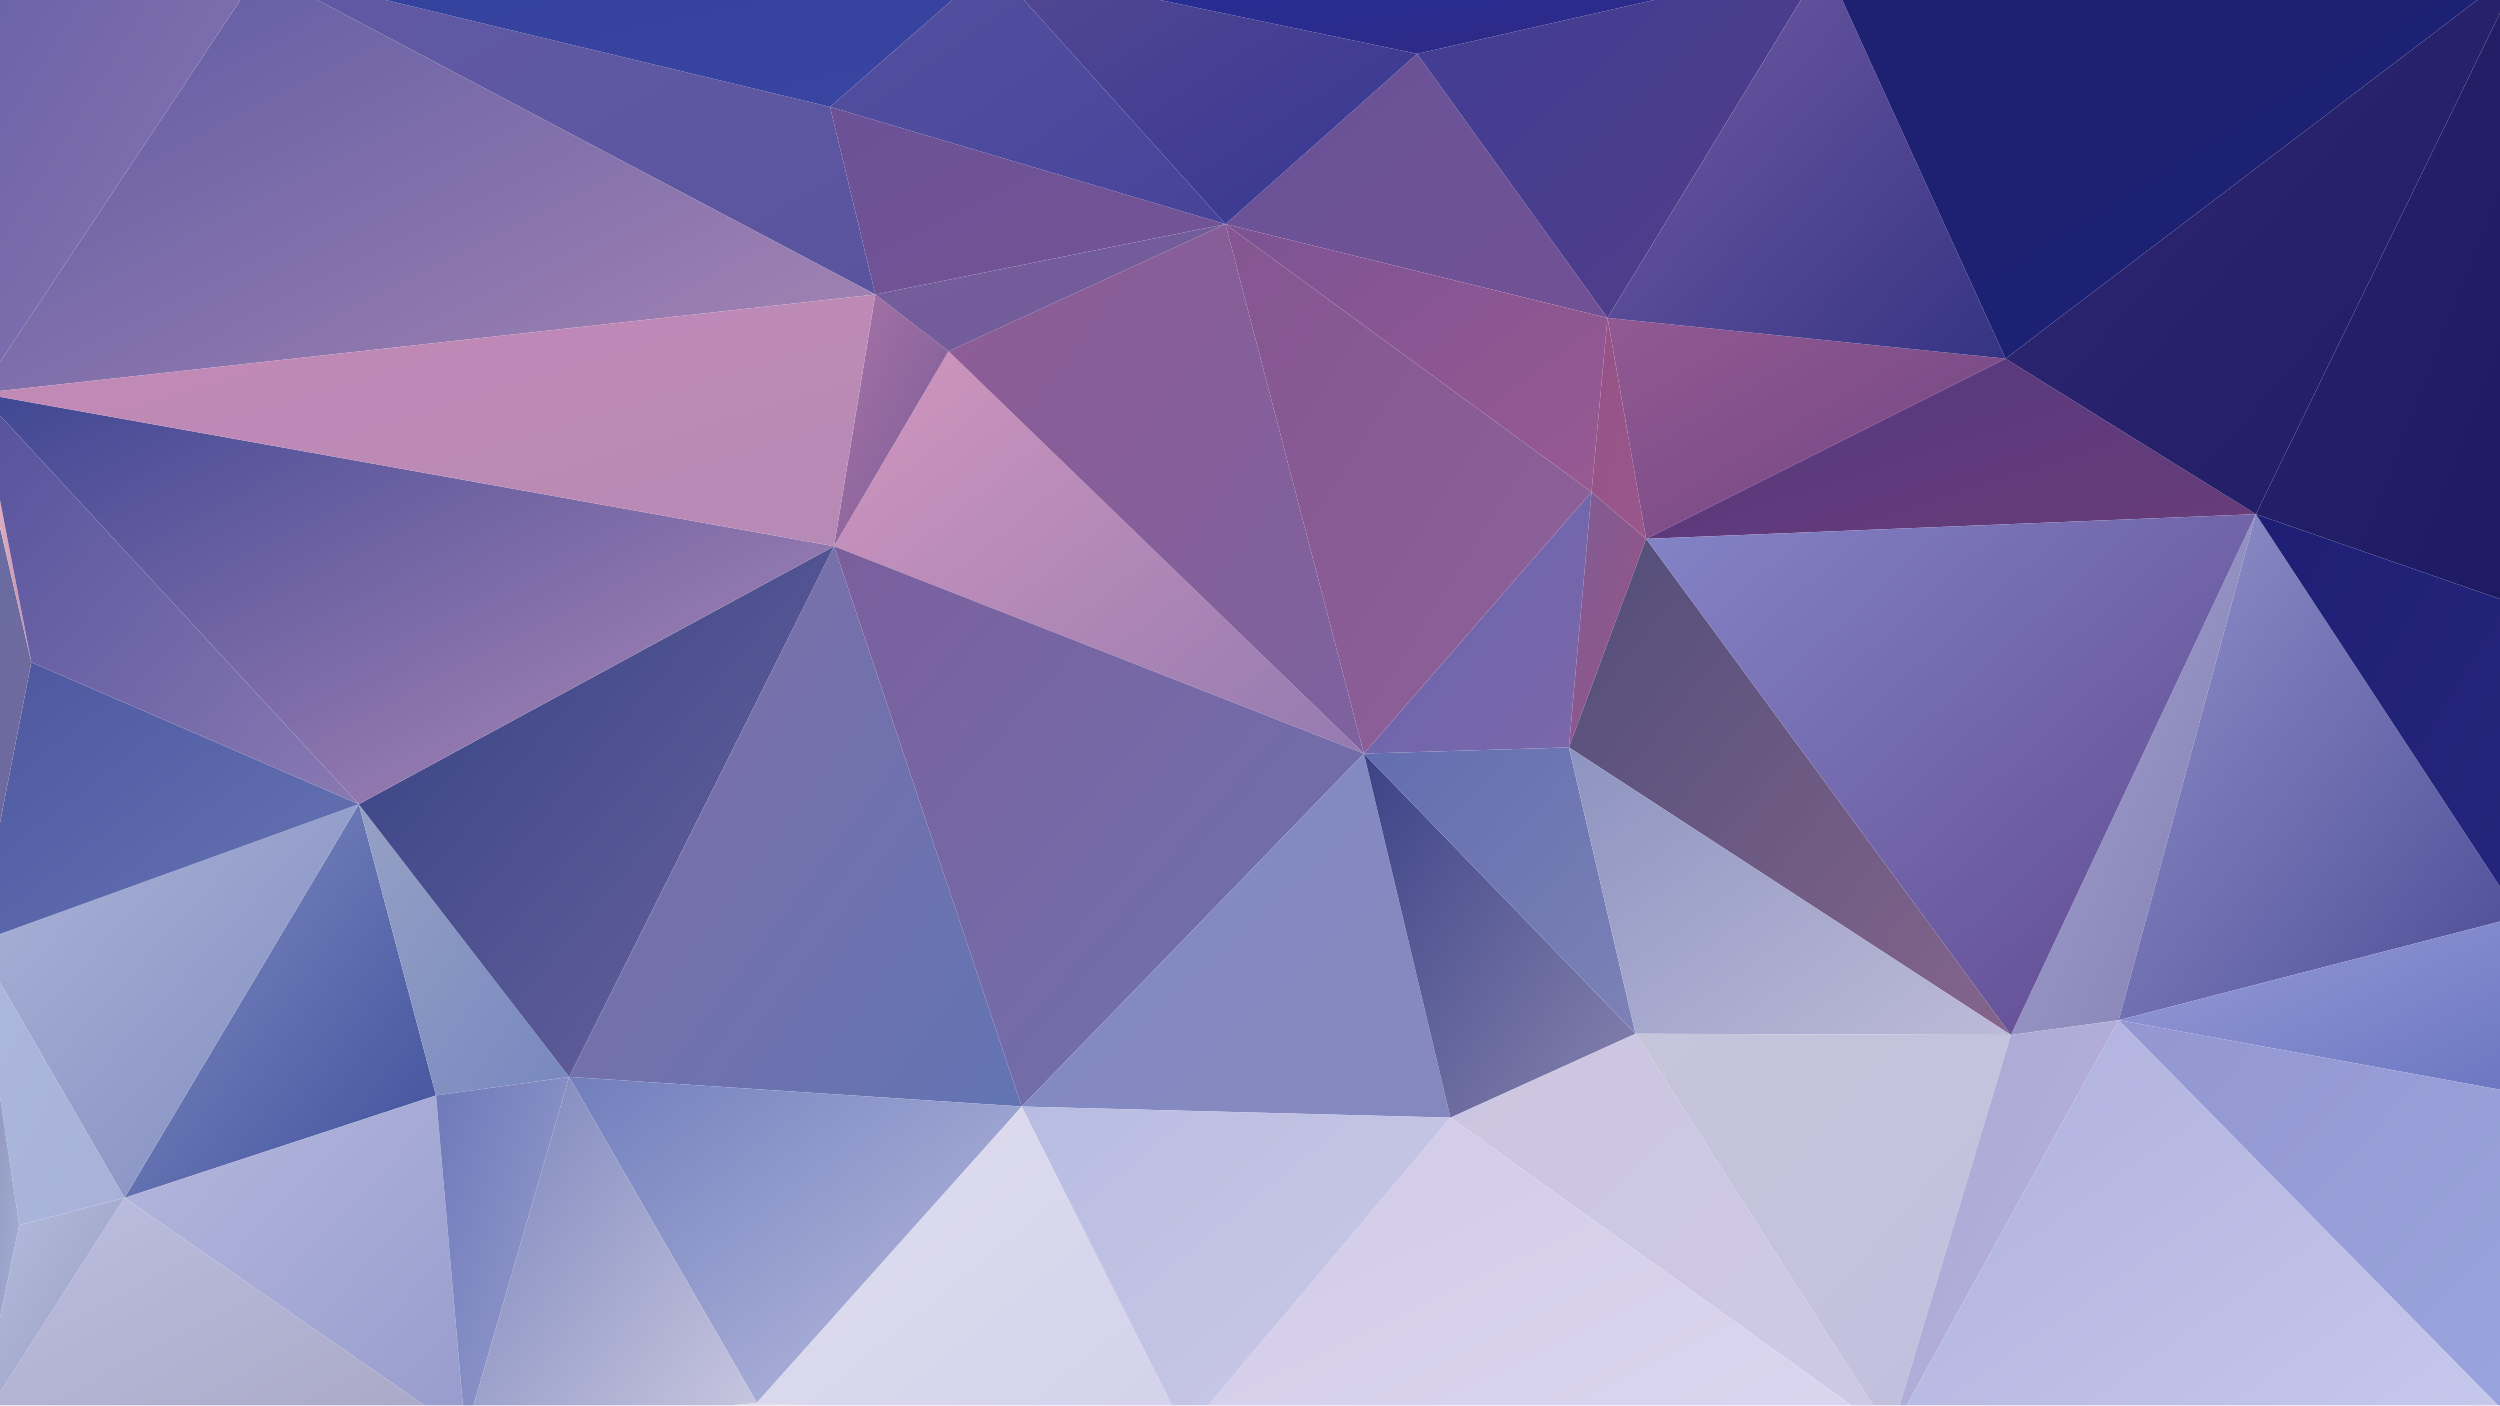 <?xml version="1.0" encoding="utf-8"?>
<!-- Generator: Adobe Illustrator 16.0.0, SVG Export Plug-In . SVG Version: 6.00 Build 0)  -->
<!DOCTYPE svg PUBLIC "-//W3C//DTD SVG 1.1//EN" "http://www.w3.org/Graphics/SVG/1.1/DTD/svg11.dtd">
<svg version="1.1" xmlns="http://www.w3.org/2000/svg" xmlns:xlink="http://www.w3.org/1999/xlink" x="0px" y="0px" width="3840px"
	 height="2160px" viewBox="0 0 3840 2160" enable-background="new 0 0 3840 2160" xml:space="preserve">
<g id="Layer_1">
</g>
<g id="Layer_2">
	<g>
		
			<linearGradient id="SVGID_1_" gradientUnits="userSpaceOnUse" x1="3538.126" y1="7938.788" x2="3540.059" y2="7936.855" gradientTransform="matrix(234 0 0 -319 -827741.375 2533750.25)">
			<stop  offset="0" style="stop-color:#808DC2"/>
			<stop  offset="1" style="stop-color:#3F4F9C"/>
		</linearGradient>
		<polygon fill="url(#SVGID_1_)" points="191.202,1839.933 669.693,1682.594 551.093,1235.223 		"/>
		
			<linearGradient id="SVGID_2_" gradientUnits="userSpaceOnUse" x1="3531.987" y1="7946.058" x2="3533.96" y2="7944.085" gradientTransform="matrix(158 0 0 -236 -557537.375 1876556.375)">
			<stop  offset="0" style="stop-color:#95A0C4"/>
			<stop  offset="1" style="stop-color:#7788C0"/>
		</linearGradient>
		<polygon fill="url(#SVGID_2_)" points="669.693,1682.594 874.177,1654.16 551.093,1235.223 		"/>
		
			<linearGradient id="SVGID_3_" gradientUnits="userSpaceOnUse" x1="3544.044" y1="7934.235" x2="3546.008" y2="7932.27" gradientTransform="matrix(357 0 0 -430 -1264584.25 3412439.5)">
			<stop  offset="0" style="stop-color:#324082"/>
			<stop  offset="1" style="stop-color:#6C64A0"/>
		</linearGradient>
		<polygon fill="url(#SVGID_3_)" points="551.093,1235.223 874.177,1654.16 1281.1,839.034 		"/>
		
			<linearGradient id="SVGID_4_" gradientUnits="userSpaceOnUse" x1="3543.703" y1="7932.932" x2="3545.643" y2="7930.992" gradientTransform="matrix(340 0 0 -454 -1204025.25 3602471.5)">
			<stop  offset="0" style="stop-color:#806EA7"/>
			<stop  offset="1" style="stop-color:#6274B3"/>
		</linearGradient>
		<polygon fill="url(#SVGID_4_)" points="874.177,1654.16 1569.422,1699.655 1281.1,839.034 		"/>
		
			<linearGradient id="SVGID_5_" gradientUnits="userSpaceOnUse" x1="3543.898" y1="7951.652" x2="3545.843" y2="7949.707" gradientTransform="matrix(287 0 0 -214 -1015223.25 1701752.375)">
			<stop  offset="0" style="stop-color:#695397"/>
			<stop  offset="1" style="stop-color:#715196"/>
		</linearGradient>
		<polygon fill="url(#SVGID_5_)" points="2176.739,82.673 1882.283,344.272 2469.152,488.341 		"/>
		
			<linearGradient id="SVGID_6_" gradientUnits="userSpaceOnUse" x1="3544.029" y1="7942.733" x2="3545.968" y2="7940.794" gradientTransform="matrix(340 0 0 -264 -1204025.25 2098481.25)">
			<stop  offset="0" style="stop-color:#707EBD"/>
			<stop  offset="1" style="stop-color:#B9BCDE"/>
		</linearGradient>
		<polygon fill="url(#SVGID_6_)" points="1162.5,2154.609 1569.422,1699.655 874.177,1654.16 		"/>
		
			<linearGradient id="SVGID_7_" gradientUnits="userSpaceOnUse" x1="3542.148" y1="7934.43" x2="3544.203" y2="7932.374" gradientTransform="matrix(184 0 0 -422 -648674.375 3349069.5)">
			<stop  offset="0" style="stop-color:#A4A5D3"/>
			<stop  offset="1" style="stop-color:#817DAF"/>
		</linearGradient>
		<polygon fill="url(#SVGID_7_)" points="3254.37,1566.96 3464.988,789.747 3088.737,1589.708 		"/>
		
			<linearGradient id="SVGID_8_" gradientUnits="userSpaceOnUse" x1="3544.267" y1="7951.036" x2="3546.235" y2="7949.067" gradientTransform="matrix(287 0 0 -217 -1015223.25 1725644.375)">
			<stop  offset="0" style="stop-color:#7D5393"/>
			<stop  offset="1" style="stop-color:#985992"/>
		</linearGradient>
		<polygon fill="url(#SVGID_8_)" points="2469.152,488.341 1882.283,344.272 2444.613,755.626 		"/>
		
			<linearGradient id="SVGID_9_" gradientUnits="userSpaceOnUse" x1="3538.361" y1="7950.66" x2="3540.41" y2="7948.611" gradientTransform="matrix(171 0 0 -212 -602971.375 1686271.375)">
			<stop  offset="0" style="stop-color:#6565AF"/>
			<stop  offset="1" style="stop-color:#7D66A9"/>
		</linearGradient>
		<polygon fill="url(#SVGID_9_)" points="2094.945,1157.502 2409.851,1148.023 2444.613,755.626 		"/>
		
			<linearGradient id="SVGID_10_" gradientUnits="userSpaceOnUse" x1="3545.571" y1="7939.349" x2="3547.532" y2="7937.387" gradientTransform="matrix(398 0 0 -326 -1409900.25 2588809.25)">
			<stop  offset="0" style="stop-color:#D196BE"/>
			<stop  offset="1" style="stop-color:#947AB0"/>
		</linearGradient>
		<polygon fill="url(#SVGID_10_)" points="1456.956,539.522 1281.1,839.034 2094.945,1157.502 		"/>
		
			<linearGradient id="SVGID_11_" gradientUnits="userSpaceOnUse" x1="3545.725" y1="7933.154" x2="3547.729" y2="7931.15" gradientTransform="matrix(398 0 0 -454 -1409900.25 3602471.5)">
			<stop  offset="0" style="stop-color:#7B5F9D"/>
			<stop  offset="1" style="stop-color:#6E74B1"/>
		</linearGradient>
		<polygon fill="url(#SVGID_11_)" points="1281.1,839.034 1569.422,1699.655 2094.945,1157.502 		"/>
		
			<linearGradient id="SVGID_12_" gradientUnits="userSpaceOnUse" x1="3544.168" y1="7934.773" x2="3546.148" y2="7932.793" gradientTransform="matrix(312 0 0 -429 -1104256.25 3404260.5)">
			<stop  offset="0" style="stop-color:#8E5C95"/>
			<stop  offset="1" style="stop-color:#7C629F"/>
		</linearGradient>
		<polygon fill="url(#SVGID_12_)" points="2094.945,1157.502 1882.283,344.272 1456.956,539.522 		"/>
		
			<linearGradient id="SVGID_13_" gradientUnits="userSpaceOnUse" x1="3544.411" y1="7940.645" x2="3546.331" y2="7938.724" gradientTransform="matrix(322 0 0 -295 -1139731.25 2343677.25)">
			<stop  offset="0" style="stop-color:#838CC3"/>
			<stop  offset="1" style="stop-color:#8488BF"/>
		</linearGradient>
		<polygon fill="url(#SVGID_13_)" points="1569.422,1699.655 2227.861,1716.716 2094.945,1157.502 		"/>
		
			<linearGradient id="SVGID_14_" gradientUnits="userSpaceOnUse" x1="3543.517" y1="7934.527" x2="3545.512" y2="7932.533" gradientTransform="matrix(275 0 0 -429 -972587.25 3404260.5)">
			<stop  offset="0" style="stop-color:#855691"/>
			<stop  offset="1" style="stop-color:#8E629A"/>
		</linearGradient>
		<polygon fill="url(#SVGID_14_)" points="2444.613,755.626 1882.283,344.272 2094.945,1157.502 		"/>
		
			<linearGradient id="SVGID_15_" gradientUnits="userSpaceOnUse" x1="3512.683" y1="7951.277" x2="3514.697" y2="7949.263" gradientTransform="matrix(58 0 0 -207 -201328.375 1646681.375)">
			<stop  offset="0" style="stop-color:#7D5D95"/>
			<stop  offset="1" style="stop-color:#995385"/>
		</linearGradient>
		<polygon fill="url(#SVGID_15_)" points="2409.851,1148.023 2528.452,827.66 2444.613,755.626 		"/>
		
			<linearGradient id="SVGID_16_" gradientUnits="userSpaceOnUse" x1="3545.861" y1="7934.963" x2="3547.825" y2="7933" gradientTransform="matrix(332 0 0 -402 -1174850.25 3190729.5)">
			<stop  offset="0" style="stop-color:#514D79"/>
			<stop  offset="1" style="stop-color:#84658B"/>
		</linearGradient>
		<polygon fill="url(#SVGID_16_)" points="2409.851,1148.023 3088.737,1589.708 2528.452,827.66 		"/>
		
			<linearGradient id="SVGID_17_" gradientUnits="userSpaceOnUse" x1="3496.252" y1="7957.016" x2="3498.209" y2="7955.058" gradientTransform="matrix(41 0 0 -179 -140910.375 1424836.375)">
			<stop  offset="0" style="stop-color:#965285"/>
			<stop  offset="1" style="stop-color:#99578B"/>
		</linearGradient>
		<polygon fill="url(#SVGID_17_)" points="2528.452,827.66 2469.152,488.341 2444.613,755.626 		"/>
		
			<linearGradient id="SVGID_18_" gradientUnits="userSpaceOnUse" x1="3545.288" y1="7957.251" x2="3547.31" y2="7955.23" gradientTransform="matrix(299 0 0 -179 -1057572.25 1424836.375)">
			<stop  offset="0" style="stop-color:#925992"/>
			<stop  offset="1" style="stop-color:#704583"/>
		</linearGradient>
		<polygon fill="url(#SVGID_18_)" points="2528.452,827.66 3080.558,550.896 2469.152,488.341 		"/>
		
			<linearGradient id="SVGID_19_" gradientUnits="userSpaceOnUse" x1="3547.89" y1="7965.719" x2="3549.834" y2="7963.775" gradientTransform="matrix(458 0 0 -146 -1622470.5 1163575.375)">
			<stop  offset="0" style="stop-color:#55387F"/>
			<stop  offset="1" style="stop-color:#683C79"/>
		</linearGradient>
		<polygon fill="url(#SVGID_19_)" points="3464.988,789.747 3080.558,550.896 2528.452,827.66 		"/>
		
			<linearGradient id="SVGID_20_" gradientUnits="userSpaceOnUse" x1="3548.374" y1="7934.655" x2="3550.327" y2="7932.702" gradientTransform="matrix(458 0 0 -422 -1622470.5 3349069.5)">
			<stop  offset="0" style="stop-color:#8383C6"/>
			<stop  offset="1" style="stop-color:#5F468D"/>
		</linearGradient>
		<polygon fill="url(#SVGID_20_)" points="3088.737,1589.708 3464.988,789.747 2528.452,827.66 		"/>
		
			<linearGradient id="SVGID_21_" gradientUnits="userSpaceOnUse" x1="3540.597" y1="7940.581" x2="3542.577" y2="7938.601" gradientTransform="matrix(204 0 0 -295 -720220.375 2343677.25)">
			<stop  offset="0" style="stop-color:#3B4287"/>
			<stop  offset="1" style="stop-color:#8783AE"/>
		</linearGradient>
		<polygon fill="url(#SVGID_21_)" points="2227.861,1716.716 2512.093,1587.813 2094.945,1157.502 		"/>
		
			<linearGradient id="SVGID_22_" gradientUnits="userSpaceOnUse" x1="3541.135" y1="7947.316" x2="3543.106" y2="7945.345" gradientTransform="matrix(204 0 0 -232 -720220.375 1844838.375)">
			<stop  offset="0" style="stop-color:#636EB0"/>
			<stop  offset="1" style="stop-color:#7C82B6"/>
		</linearGradient>
		<polygon fill="url(#SVGID_22_)" points="2094.945,1157.502 2512.093,1587.813 2409.851,1148.023 		"/>
		
			<linearGradient id="SVGID_23_" gradientUnits="userSpaceOnUse" x1="3545.607" y1="7946.461" x2="3547.578" y2="7944.491" gradientTransform="matrix(332 0 0 -233 -1174850.25 1852756.375)">
			<stop  offset="0" style="stop-color:#8D93C0"/>
			<stop  offset="1" style="stop-color:#BCBAD8"/>
		</linearGradient>
		<polygon fill="url(#SVGID_23_)" points="2512.093,1587.813 3088.737,1589.708 2409.851,1148.023 		"/>
		
			<linearGradient id="SVGID_24_" gradientUnits="userSpaceOnUse" x1="3542.981" y1="7965.03" x2="3544.969" y2="7963.043" gradientTransform="matrix(297 0 0 -152 -1051050.25 1210879.375)">
			<stop  offset="0" style="stop-color:#6C5197"/>
			<stop  offset="1" style="stop-color:#745494"/>
		</linearGradient>
		<polygon fill="url(#SVGID_24_)" points="1274.965,164.186 1344.491,452.323 1882.283,344.272 		"/>
		
			<linearGradient id="SVGID_25_" gradientUnits="userSpaceOnUse" x1="3519.072" y1="7952.448" x2="3521.078" y2="7950.442" gradientTransform="matrix(86 0 0 -204 -301364.5 1622767.375)">
			<stop  offset="0" style="stop-color:#A874A7"/>
			<stop  offset="1" style="stop-color:#7A5B97"/>
		</linearGradient>
		<polygon fill="url(#SVGID_25_)" points="1344.491,452.323 1281.1,839.034 1456.956,539.522 		"/>
		
			<linearGradient id="SVGID_26_" gradientUnits="userSpaceOnUse" x1="3542.18" y1="7987.033" x2="3544.123" y2="7985.09" gradientTransform="matrix(263 0 0 -103 -930214.375 822992.438)">
			<stop  offset="0" style="stop-color:#775E9B"/>
			<stop  offset="1" style="stop-color:#6F5A9A"/>
		</linearGradient>
		<polygon fill="url(#SVGID_26_)" points="1882.283,344.272 1344.491,452.323 1456.956,539.522 		"/>
		
			<linearGradient id="SVGID_27_" gradientUnits="userSpaceOnUse" x1="3545.998" y1="7945.952" x2="3547.968" y2="7943.982" gradientTransform="matrix(462 0 0 -263 -1637723.5 2089666.25)">
			<stop  offset="0" style="stop-color:#6159A3"/>
			<stop  offset="1" style="stop-color:#5A549E"/>
		</linearGradient>
		<polygon fill="url(#SVGID_27_)" points="1274.965,164.186 587.195,-1.17 485.16,-1.17 1344.491,452.323 		"/>
		
			<linearGradient id="SVGID_28_" gradientUnits="userSpaceOnUse" x1="3547.177" y1="7981.618" x2="3549.139" y2="7979.656" gradientTransform="matrix(550 0 0 -115 -1950387.5 917798.438)">
			<stop  offset="0" style="stop-color:#33429C"/>
			<stop  offset="1" style="stop-color:#3A43A1"/>
		</linearGradient>
		<polygon fill="url(#SVGID_28_)" points="1464.193,-1.17 1359.988,-1.17 1212.011,-1.17 683.25,-1.17 668.826,-1.17 631.492,-1.17 
			587.195,-1.17 1274.965,164.186 		"/>
		
			<linearGradient id="SVGID_29_" gradientUnits="userSpaceOnUse" x1="3543.131" y1="7952.586" x2="3545.082" y2="7950.635" gradientTransform="matrix(297 0 0 -210 -1051050.25 1670008.375)">
			<stop  offset="0" style="stop-color:#55519F"/>
			<stop  offset="1" style="stop-color:#47439A"/>
		</linearGradient>
		<polygon fill="url(#SVGID_29_)" points="1882.283,344.272 1571.757,-1.17 1464.193,-1.17 1274.965,164.186 		"/>
		
			<linearGradient id="SVGID_30_" gradientUnits="userSpaceOnUse" x1="3544.414" y1="7952.832" x2="3546.363" y2="7950.883" gradientTransform="matrix(319 0 0 -210 -1129094.25 1670008.375)">
			<stop  offset="0" style="stop-color:#534791"/>
			<stop  offset="1" style="stop-color:#373794"/>
		</linearGradient>
		<polygon fill="url(#SVGID_30_)" points="2176.739,82.673 1776.029,-1.17 1705.534,-1.17 1661.584,-1.17 1628.896,-1.17 
			1573.277,-1.17 1571.757,-1.17 1882.283,344.272 		"/>
		
			<linearGradient id="SVGID_31_" gradientUnits="userSpaceOnUse" x1="3545.166" y1="7943.412" x2="3547.12" y2="7941.459" gradientTransform="matrix(306 0 0 -289 -1082586.25 2295527.25)">
			<stop  offset="0" style="stop-color:#403D95"/>
			<stop  offset="1" style="stop-color:#533D87"/>
		</linearGradient>
		<polygon fill="url(#SVGID_31_)" points="2469.152,488.341 2766.973,-1.17 2701.929,-1.17 2688.894,-1.17 2626.617,-1.17 
			2571.588,-1.17 2545.745,-1.17 2176.739,82.673 		"/>
		
			<linearGradient id="SVGID_32_" gradientUnits="userSpaceOnUse" x1="3545.148" y1="7940.425" x2="3547.09" y2="7938.482" gradientTransform="matrix(299 0 0 -322 -1057572.25 2556821.25)">
			<stop  offset="0" style="stop-color:#725BA5"/>
			<stop  offset="1" style="stop-color:#343383"/>
		</linearGradient>
		<polygon fill="url(#SVGID_32_)" points="3080.558,550.896 2829.035,-1.17 2766.973,-1.17 2469.152,488.341 		"/>
		
			<linearGradient id="SVGID_33_" gradientUnits="userSpaceOnUse" x1="3548.539" y1="8015.135" x2="3550.486" y2="8013.188" gradientTransform="matrix(625 0 0 -75 -2216312.5 601075.5)">
			<stop  offset="0" style="stop-color:#232D9C"/>
			<stop  offset="1" style="stop-color:#302A82"/>
		</linearGradient>
		<polygon fill="url(#SVGID_33_)" points="2545.745,-1.17 2541.869,-1.17 2166.95,-1.17 2141.384,-1.17 1794.432,-1.17 
			1776.029,-1.17 2176.739,82.673 		"/>
		
			<linearGradient id="SVGID_34_" gradientUnits="userSpaceOnUse" x1="3549.024" y1="7940.714" x2="3550.951" y2="7938.788" gradientTransform="matrix(525 0 0 -322 -1860387.5 2556821.25)">
			<stop  offset="0" style="stop-color:#1E2071"/>
			<stop  offset="1" style="stop-color:#1D2274"/>
		</linearGradient>
		<polygon fill="url(#SVGID_34_)" points="3765.429,-1.17 2878.779,-1.17 2839.029,-1.17 2829.035,-1.17 3080.558,550.896 
			3806.753,-1.17 3768.443,-1.17 		"/>
		
			<linearGradient id="SVGID_35_" gradientUnits="userSpaceOnUse" x1="3547.962" y1="7934.517" x2="3549.952" y2="7932.527" gradientTransform="matrix(389 0 0 -445 -1377043.25 3530738.5)">
			<stop  offset="0" style="stop-color:#302874"/>
			<stop  offset="1" style="stop-color:#1F1B64"/>
		</linearGradient>
		<polygon fill="url(#SVGID_35_)" points="3464.988,789.747 3840,20.073 3840,12.893 3840,-1.17 3806.753,-1.17 3080.558,550.896 		
			"/>
		
			<linearGradient id="SVGID_36_" gradientUnits="userSpaceOnUse" x1="3544.031" y1="7932.086" x2="3546.057" y2="7930.06" gradientTransform="matrix(201 0 0 -520 -708891.375 4124588.5)">
			<stop  offset="0" style="stop-color:#27226A"/>
			<stop  offset="1" style="stop-color:#1D1A63"/>
		</linearGradient>
		<polygon fill="url(#SVGID_36_)" points="3840,920.116 3840,623.23 3840,575.078 3840,520.73 3840,467.566 3840,411.287 
			3840,405.222 3840,400.554 3840,20.073 3464.988,789.747 		"/>
		
			<linearGradient id="SVGID_37_" gradientUnits="userSpaceOnUse" x1="3546.389" y1="7934.477" x2="3548.352" y2="7932.513" gradientTransform="matrix(301 0 0 -410 -1064294.25 3254053.5)">
			<stop  offset="0" style="stop-color:#9191CB"/>
			<stop  offset="1" style="stop-color:#4A4A95"/>
		</linearGradient>
		<polygon fill="url(#SVGID_37_)" points="3254.37,1566.96 3840,1415.453 3840,1362.142 3464.988,789.747 		"/>
		
			<linearGradient id="SVGID_38_" gradientUnits="userSpaceOnUse" x1="3544.385" y1="7939.483" x2="3546.355" y2="7937.514" gradientTransform="matrix(200 0 0 -326 -705338.375 2588941.25)">
			<stop  offset="0" style="stop-color:#1E1F74"/>
			<stop  offset="1" style="stop-color:#24267D"/>
		</linearGradient>
		<polygon fill="url(#SVGID_38_)" points="3840,1362.142 3840,1332.666 3840,1294.61 3840,1272.436 3840,1261.255 3840,1034.79 
			3840,920.116 3464.988,789.747 		"/>
		
			<linearGradient id="SVGID_39_" gradientUnits="userSpaceOnUse" x1="3546.839" y1="7964.321" x2="3548.84" y2="7962.32" gradientTransform="matrix(301 0 0 -143 -1064294.25 1140273.375)">
			<stop  offset="0" style="stop-color:#999CD6"/>
			<stop  offset="1" style="stop-color:#6A76C2"/>
		</linearGradient>
		<polygon fill="url(#SVGID_39_)" points="3840,1673.73 3840,1415.453 3254.37,1566.96 		"/>
		
			<linearGradient id="SVGID_40_" gradientUnits="userSpaceOnUse" x1="3547.117" y1="7938.029" x2="3549.087" y2="7936.059" gradientTransform="matrix(303 0 0 -332 -1071400.25 2636859.25)">
			<stop  offset="0" style="stop-color:#9396D1"/>
			<stop  offset="1" style="stop-color:#9AA4DE"/>
		</linearGradient>
		<polygon fill="url(#SVGID_40_)" points="3836.859,2158.632 3840,2158.632 3840,2130.853 3840,1673.73 3254.37,1566.96 		"/>
		
			<linearGradient id="SVGID_41_" gradientUnits="userSpaceOnUse" x1="3545.768" y1="7938.205" x2="3547.747" y2="7936.226" gradientTransform="matrix(331 0 0 -324 -1171386.25 2573526.25)">
			<stop  offset="0" style="stop-color:#CCC5E1"/>
			<stop  offset="1" style="stop-color:#CDC9E4"/>
		</linearGradient>
		<polygon fill="url(#SVGID_41_)" points="2227.861,1716.716 2844.215,2158.632 2876.979,2158.632 2512.093,1587.813 		"/>
		
			<linearGradient id="SVGID_42_" gradientUnits="userSpaceOnUse" x1="3545.294" y1="7938.474" x2="3547.25" y2="7936.518" gradientTransform="matrix(282 0 0 -324 -997150.25 2573526.25)">
			<stop  offset="0" style="stop-color:#C6C5DB"/>
			<stop  offset="1" style="stop-color:#C2BFDF"/>
		</linearGradient>
		<polygon fill="url(#SVGID_42_)" points="2512.093,1587.813 2876.979,2158.632 2917.737,2158.632 3088.737,1589.708 		"/>
		
			<linearGradient id="SVGID_43_" gradientUnits="userSpaceOnUse" x1="3540.901" y1="7937.546" x2="3542.958" y2="7935.489" gradientTransform="matrix(171 0 0 -335 -602575.375 2660613.25)">
			<stop  offset="0" style="stop-color:#ACA8D3"/>
			<stop  offset="1" style="stop-color:#B5B2DD"/>
		</linearGradient>
		<polygon fill="url(#SVGID_43_)" points="3088.737,1589.708 2917.737,2158.632 2928.581,2158.632 3254.37,1566.96 		"/>
		
			<linearGradient id="SVGID_44_" gradientUnits="userSpaceOnUse" x1="3548.378" y1="7937.19" x2="3550.332" y2="7935.236" gradientTransform="matrix(474 0 0 -335 -1679134.5 2660613.25)">
			<stop  offset="0" style="stop-color:#AEAFDC"/>
			<stop  offset="1" style="stop-color:#C7C8EC"/>
		</linearGradient>
		<polygon fill="url(#SVGID_44_)" points="2928.581,2158.632 3247.879,2158.632 3410.817,2158.632 3435.019,2158.632 
			3725.12,2158.632 3830.779,2158.632 3836.859,2158.632 3254.37,1566.96 		"/>
		
			<linearGradient id="SVGID_45_" gradientUnits="userSpaceOnUse" x1="3547.819" y1="7942.938" x2="3549.772" y2="7940.984" gradientTransform="matrix(530 0 0 -256 -1878632.5 2035170.25)">
			<stop  offset="0" style="stop-color:#D2CAE7"/>
			<stop  offset="1" style="stop-color:#DAD6F0"/>
		</linearGradient>
		<polygon fill="url(#SVGID_45_)" points="1855.85,2158.632 1951.301,2158.632 2542.719,2158.632 2687.251,2158.632 
			2844.215,2158.632 2227.861,1716.716 		"/>
		
			<linearGradient id="SVGID_46_" gradientUnits="userSpaceOnUse" x1="3543.685" y1="7942.298" x2="3545.622" y2="7940.361" gradientTransform="matrix(322 0 0 -264 -1139930.25 2098505.25)">
			<stop  offset="0" style="stop-color:#E0DDEE"/>
			<stop  offset="1" style="stop-color:#D3D2EB"/>
		</linearGradient>
		<polygon fill="url(#SVGID_46_)" points="1162.5,2154.609 1220.729,2158.632 1579.171,2158.632 1639.967,2158.632 
			1793.816,2158.632 1800.095,2158.632 1569.422,1699.655 		"/>
		
			<linearGradient id="SVGID_47_" gradientUnits="userSpaceOnUse" x1="3544.652" y1="7942.685" x2="3546.589" y2="7940.748" gradientTransform="matrix(322 0 0 -264 -1139731.25 2098505.25)">
			<stop  offset="0" style="stop-color:#B8BCE2"/>
			<stop  offset="1" style="stop-color:#CCC9E6"/>
		</linearGradient>
		<polygon fill="url(#SVGID_47_)" points="1569.422,1699.655 1800.095,2158.632 1855.85,2158.632 2227.861,1716.716 		"/>
		
			<linearGradient id="SVGID_48_" gradientUnits="userSpaceOnUse" x1="3539.756" y1="7941.92" x2="3541.74" y2="7939.936" gradientTransform="matrix(256 0 0 -274 -905907.375 2177676.25)">
			<stop  offset="0" style="stop-color:#B5B8DE"/>
			<stop  offset="1" style="stop-color:#979CCD"/>
		</linearGradient>
		<polygon fill="url(#SVGID_48_)" points="191.202,1839.933 651.979,2158.632 710.924,2158.632 669.693,1682.594 		"/>
		
			<linearGradient id="SVGID_49_" gradientUnits="userSpaceOnUse" x1="3520.929" y1="7940.584" x2="3522.852" y2="7938.66" gradientTransform="matrix(100 0 0 -289 -351405.5 2296431.25)">
			<stop  offset="0" style="stop-color:#6D78B9"/>
			<stop  offset="1" style="stop-color:#989FCE"/>
		</linearGradient>
		<polygon fill="url(#SVGID_49_)" points="669.693,1682.594 710.924,2158.632 718.219,2158.632 727.306,2158.632 874.177,1654.16 		
			"/>
		
			<linearGradient id="SVGID_50_" gradientUnits="userSpaceOnUse" x1="3538.155" y1="7940.15" x2="3540.112" y2="7938.193" gradientTransform="matrix(219 0 0 -289 -774190.375 2296431.25)">
			<stop  offset="0" style="stop-color:#7883BB"/>
			<stop  offset="1" style="stop-color:#CAC8E0"/>
		</linearGradient>
		<polygon fill="url(#SVGID_50_)" points="874.177,1654.16 727.306,2158.632 1124.48,2158.632 1162.5,2154.609 		"/>
		
			<linearGradient id="SVGID_51_" gradientUnits="userSpaceOnUse" x1="3547.457" y1="8167.889" x2="3549.409" y2="8165.936" gradientTransform="matrix(541 0 0 -25 -1918256.5 206343.359)">
			<stop  offset="0" style="stop-color:#DCD9EC"/>
			<stop  offset="1" style="stop-color:#DBD8EC"/>
		</linearGradient>
		<polygon fill="url(#SVGID_51_)" points="1124.48,2158.632 1220.729,2158.632 1162.5,2154.609 		"/>
		
			<linearGradient id="SVGID_52_" gradientUnits="userSpaceOnUse" x1="3543.007" y1="7951.19" x2="3544.964" y2="7949.233" gradientTransform="matrix(367 0 0 -191 -1300401.25 1520565.375)">
			<stop  offset="0" style="stop-color:#BCBFE1"/>
			<stop  offset="1" style="stop-color:#A9A7C5"/>
		</linearGradient>
		<polygon fill="url(#SVGID_52_)" points="0,2138.545 0,2158.632 32.015,2158.632 83.598,2158.632 367.405,2158.632 
			594.848,2158.632 651.979,2158.632 191.202,1839.933 		"/>
		
			<linearGradient id="SVGID_53_" gradientUnits="userSpaceOnUse" x1="3520.876" y1="7952.364" x2="3522.95" y2="7950.29" gradientTransform="matrix(111 0 0 -187 -390833.438 1488893.375)">
			<stop  offset="0" style="stop-color:#B5BFE1"/>
			<stop  offset="1" style="stop-color:#969ABD"/>
		</linearGradient>
		<polygon fill="url(#SVGID_53_)" points="29.659,1881.637 0,2023.409 0,2027.835 0,2138.545 191.202,1839.933 		"/>
		
			<linearGradient id="SVGID_54_" gradientUnits="userSpaceOnUse" x1="3540.732" y1="7939.163" x2="3542.683" y2="7937.212" gradientTransform="matrix(287 0 0 -319 -1016161.25 2533750.25)">
			<stop  offset="0" style="stop-color:#ABB3D8"/>
			<stop  offset="1" style="stop-color:#808BBE"/>
		</linearGradient>
		<polygon fill="url(#SVGID_54_)" points="551.093,1235.223 0,1434.592 0,1509.383 191.202,1839.933 		"/>
		
			<linearGradient id="SVGID_55_" gradientUnits="userSpaceOnUse" x1="3520.456" y1="7946.459" x2="3522.431" y2="7944.485" gradientTransform="matrix(111 0 0 -229 -390833.438 1821242.375)">
			<stop  offset="0" style="stop-color:#ACB7DD"/>
			<stop  offset="1" style="stop-color:#A8B2D8"/>
		</linearGradient>
		<polygon fill="url(#SVGID_55_)" points="191.202,1839.933 0,1509.383 0,1684.874 29.659,1881.637 		"/>
		
			<linearGradient id="SVGID_56_" gradientUnits="userSpaceOnUse" x1="3540.354" y1="7947.689" x2="3542.343" y2="7945.699" gradientTransform="matrix(287 0 0 -227 -1016161.25 1805179.375)">
			<stop  offset="0" style="stop-color:#4C569F"/>
			<stop  offset="1" style="stop-color:#6675B4"/>
		</linearGradient>
		<polygon fill="url(#SVGID_56_)" points="48.063,1017.224 0,1263.912 0,1434.592 551.093,1235.223 		"/>
		
			<linearGradient id="SVGID_57_" gradientUnits="userSpaceOnUse" x1="3441.105" y1="7934.832" x2="3443.095" y2="7932.842" gradientTransform="matrix(32 0 0 -394 -110146.359 3127712.25)">
			<stop  offset="0" style="stop-color:#8588AC"/>
			<stop  offset="1" style="stop-color:#A7B3DA"/>
		</linearGradient>
		<polygon fill="url(#SVGID_57_)" points="0,1684.874 0,2023.409 29.659,1881.637 		"/>
		
			<linearGradient id="SVGID_58_" gradientUnits="userSpaceOnUse" x1="3475.104" y1="7933.962" x2="3477.1" y2="7931.966" gradientTransform="matrix(46 0 0 -441 -159893.375 3499417.5)">
			<stop  offset="0" style="stop-color:#626DA5"/>
			<stop  offset="1" style="stop-color:#74699B"/>
		</linearGradient>
		<polygon fill="url(#SVGID_58_)" points="0,809.943 0,929.28 0,944.101 0,1138.947 0,1153.762 0,1167.571 0,1193.681 0,1263.912 
			48.063,1017.224 		"/>
		
			<linearGradient id="SVGID_59_" gradientUnits="userSpaceOnUse" x1="3475.018" y1="7950.055" x2="3476.988" y2="7948.084" gradientTransform="matrix(46 0 0 -218 -159893.375 1733699.375)">
			<stop  offset="0" style="stop-color:#FBC2C9"/>
			<stop  offset="1" style="stop-color:#BB91AF"/>
		</linearGradient>
		<polygon fill="url(#SVGID_59_)" points="0,768.169 0,809.943 48.063,1017.224 		"/>
		
			<linearGradient id="SVGID_60_" gradientUnits="userSpaceOnUse" x1="3547.388" y1="7938.908" x2="3549.354" y2="7936.942" gradientTransform="matrix(673 0 0 -343 -2387618 2723106.25)">
			<stop  offset="0" style="stop-color:#5A58A2"/>
			<stop  offset="1" style="stop-color:#A786B4"/>
		</linearGradient>
		<polygon fill="url(#SVGID_60_)" points="485.16,-1.17 369.874,-1.17 0,556.224 0,600.483 1344.491,452.323 		"/>
		
			<linearGradient id="SVGID_61_" gradientUnits="userSpaceOnUse" x1="3547.506" y1="7939.023" x2="3549.448" y2="7937.081" gradientTransform="matrix(642 0 0 -333 -2277475 2644269.25)">
			<stop  offset="0" style="stop-color:#3E4693"/>
			<stop  offset="1" style="stop-color:#B08AB9"/>
		</linearGradient>
		<polygon fill="url(#SVGID_61_)" points="1281.1,839.034 0,609.648 0,638.296 551.093,1235.223 		"/>
		
			<linearGradient id="SVGID_62_" gradientUnits="userSpaceOnUse" x1="3536.284" y1="7939.028" x2="3538.322" y2="7936.99" gradientTransform="matrix(214 0 0 -347 -756793.375 2754774.25)">
			<stop  offset="0" style="stop-color:#6A61A7"/>
			<stop  offset="1" style="stop-color:#8D7AB3"/>
		</linearGradient>
		<polygon fill="url(#SVGID_62_)" points="265.543,-1.17 107.748,-1.17 0,-1.17 0,1.368 0,66.64 0,479.423 0,556.224 369.874,-1.17 
					"/>
		
			<linearGradient id="SVGID_63_" gradientUnits="userSpaceOnUse" x1="3540.223" y1="7938.732" x2="3542.193" y2="7936.762" gradientTransform="matrix(285 0 0 -333 -1009053.25 2644269.25)">
			<stop  offset="0" style="stop-color:#53519C"/>
			<stop  offset="1" style="stop-color:#8979B2"/>
		</linearGradient>
		<polygon fill="url(#SVGID_63_)" points="551.093,1235.223 0,638.296 0,713.658 0,724.023 0,739.977 0,768.169 48.063,1017.224 		
			"/>
		
			<linearGradient id="SVGID_64_" gradientUnits="userSpaceOnUse" x1="3547.989" y1="7952.874" x2="3549.976" y2="7950.887" gradientTransform="matrix(673 0 0 -204 -2387618 1622767.375)">
			<stop  offset="0" style="stop-color:#C489B6"/>
			<stop  offset="1" style="stop-color:#B68AB5"/>
		</linearGradient>
		<polygon fill="url(#SVGID_64_)" points="1344.491,452.323 0,600.483 0,609.648 1281.1,839.034 		"/>
	</g>
</g>
<g id="Layer_3">
</g>
<g id="Layer_4">
</g>
<g id="Layer_5">
</g>
<g id="Layer_6">
</g>
<g id="Layer_7">
</g>
<g id="Layer_8">
</g>
<g id="Layer_9">
</g>
<g id="Layer_10">
</g>
<g id="Layer_11">
</g>
<g id="Layer_12">
</g>
<g id="Layer_13">
</g>
<g id="Layer_14">
</g>
<g id="Layer_15">
</g>
<g id="Layer_16">
</g>
<g id="Layer_17">
</g>
<g id="Layer_18">
</g>
<g id="Layer_19">
</g>
<g id="Layer_20">
</g>
<g id="Layer_21">
</g>
<g id="Layer_22">
</g>
<g id="Layer_23">
</g>
<g id="Layer_24">
</g>
<g id="Layer_25">
</g>
</svg>
